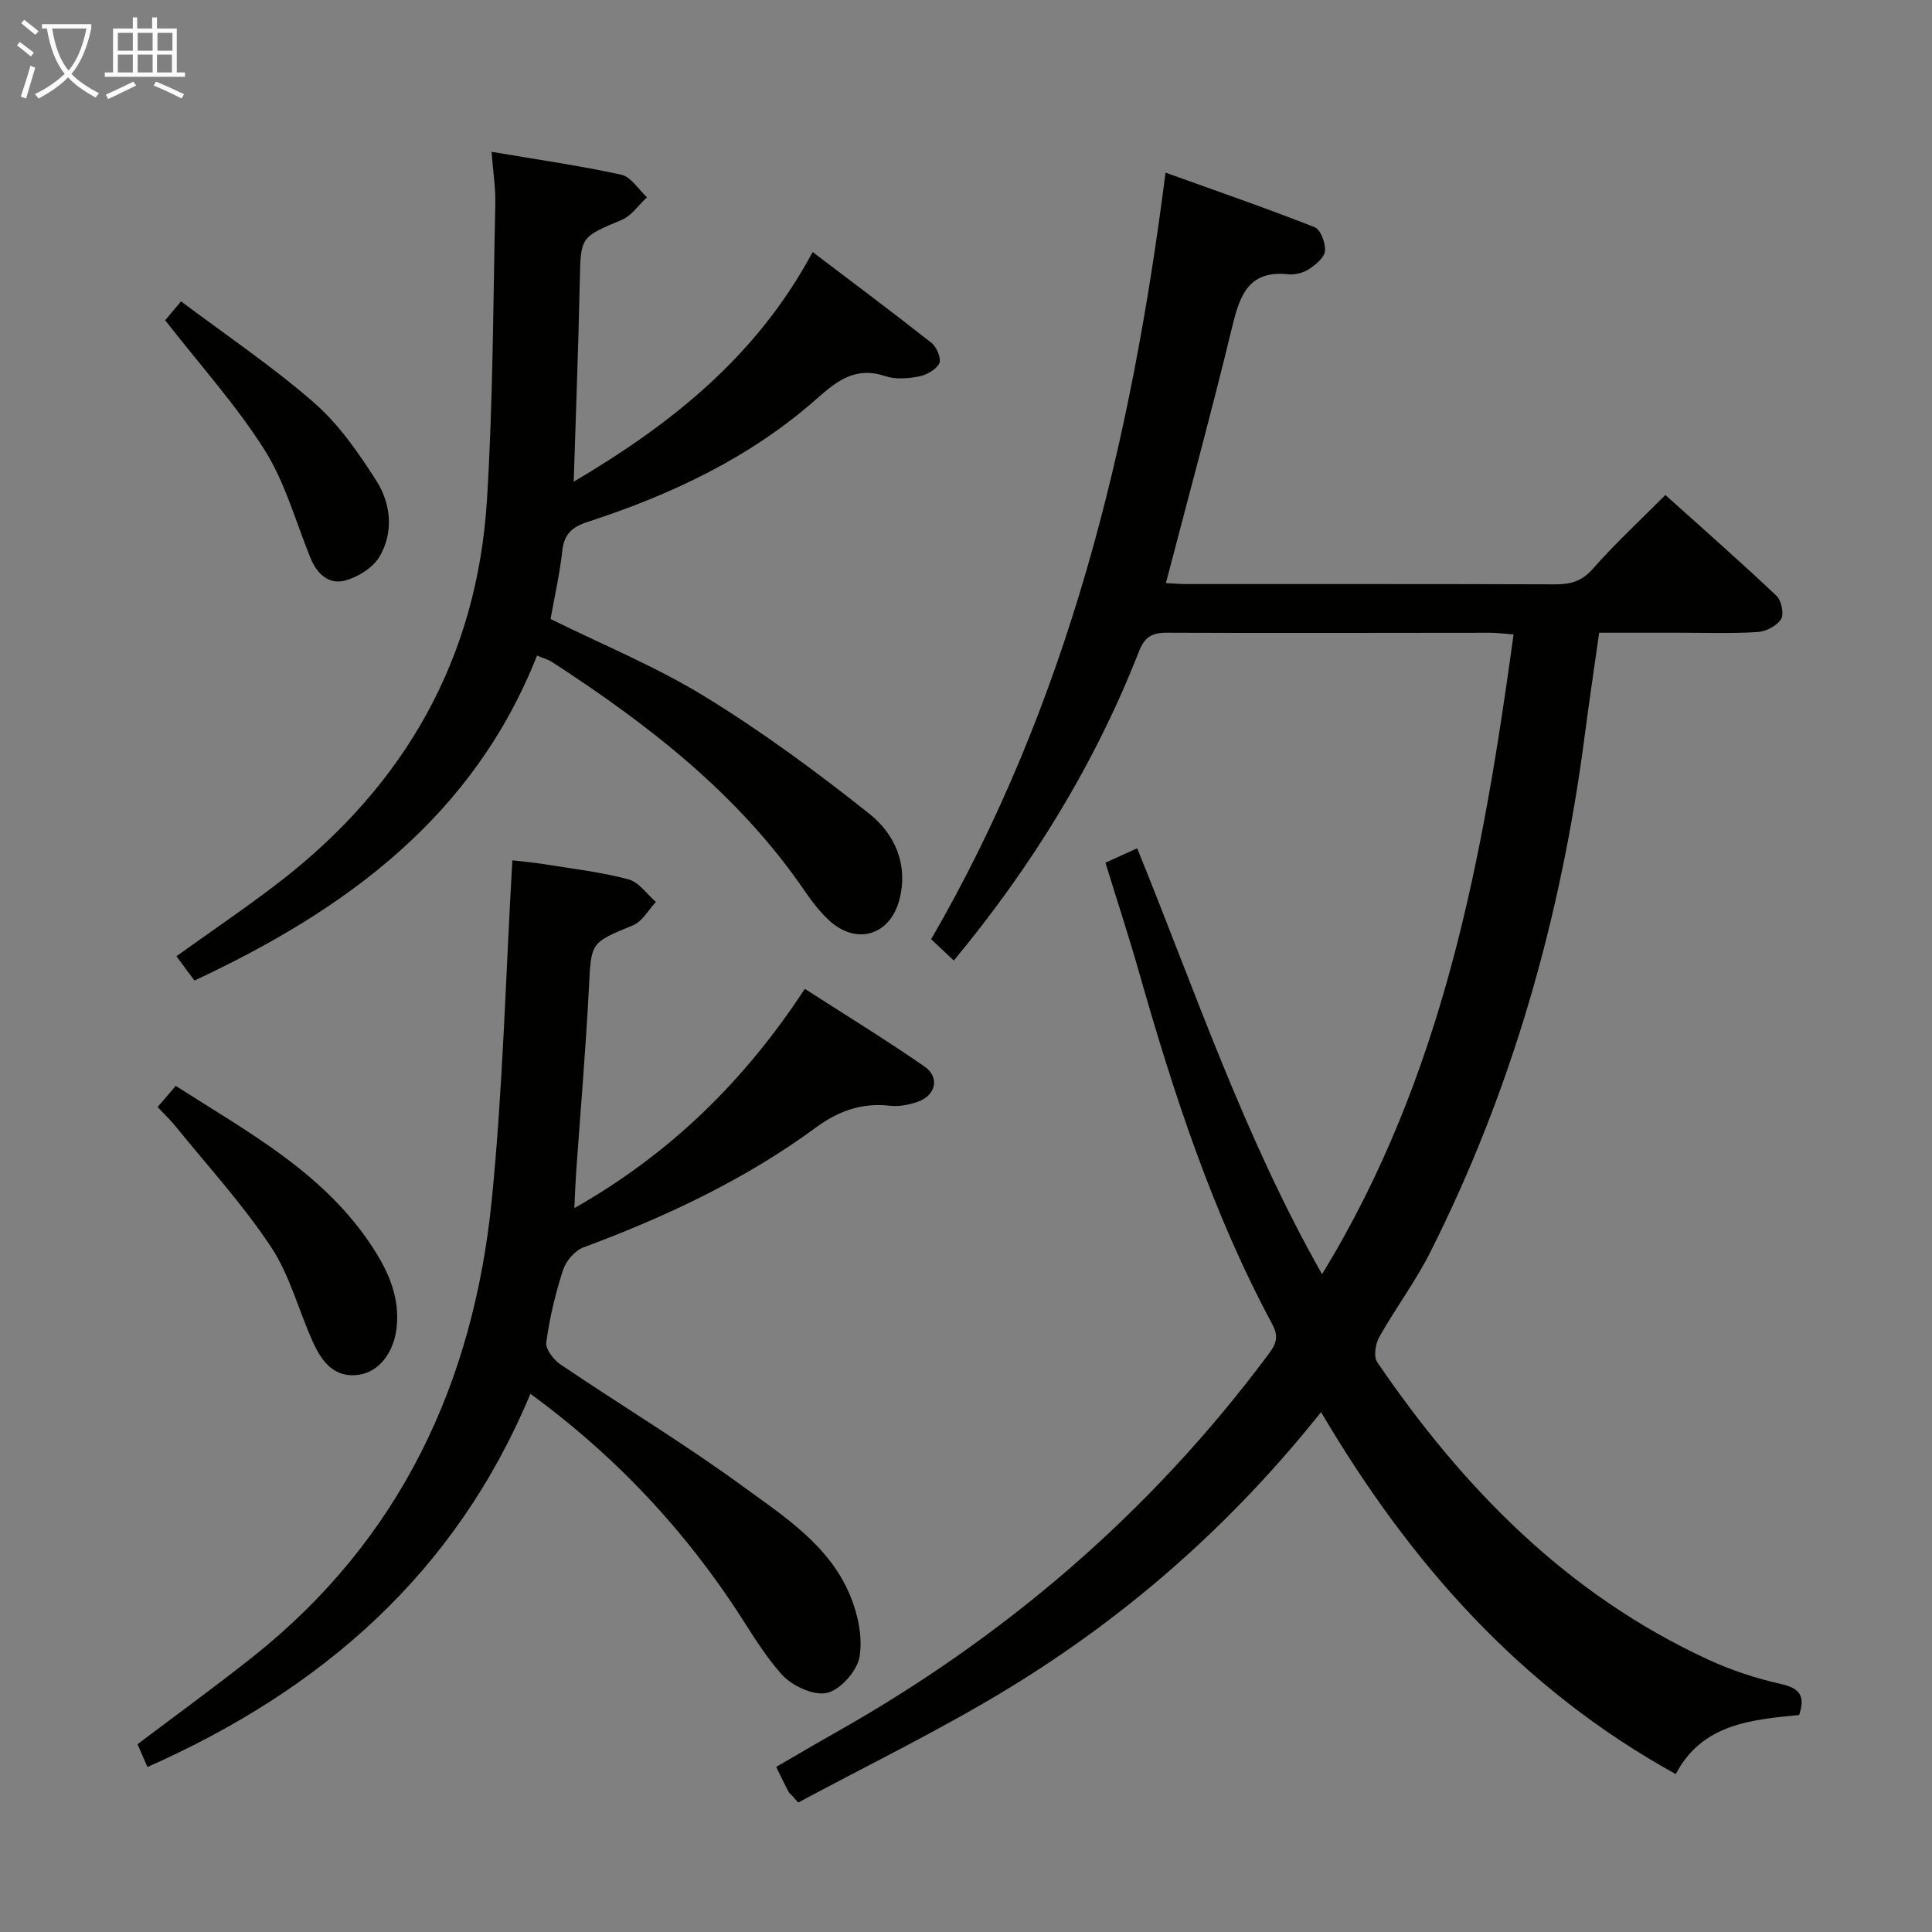 <svg enable-background="new 0 0 400 400" viewBox="0 0 400 400" xmlns="http://www.w3.org/2000/svg"><rect x="0" y="0" width="400" height="400" fill="#808080" stroke="none"/><g fill="#010100"><path d="m164.18 371.96c-.33-.36-.76-.67-.98-1.09-.77-1.46-1.47-2.96-2.5-5.05 3.99-2.31 7.93-4.64 11.91-6.89 35.3-19.84 65.41-45.63 89.69-78.12 1.52-2.03 2.73-3.62 1.16-6.55-12.42-23.09-20.48-47.85-27.63-72.96-2.13-7.48-4.56-14.88-6.96-22.69 2.2-1 4.27-1.94 6.57-2.98 12.03 29.58 22.11 59.67 38.28 88.18 25.15-41.13 33.3-86.19 39.65-132.45-2.01-.15-3.42-.35-4.83-.35-22.33 0-44.66.09-66.99-.01-3.13-.01-4.59.93-5.76 3.92-9.12 23.27-22.05 44.3-38.31 63.95-1.64-1.54-3.14-2.95-4.7-4.41 28.33-48.86 41.35-102.25 48.53-158.72 10.58 3.81 20.81 7.34 30.88 11.3 1.24.49 2.28 3.31 2.13 4.93-.13 1.37-1.93 2.85-3.33 3.76-1.18.77-2.9 1.21-4.3 1.06-8.07-.87-9.96 4.21-11.53 10.69-4.29 17.71-9.09 35.29-13.77 53.24.98.05 2.55.2 4.12.2 25.5.01 50.99-.03 76.49.06 3.18.01 5.51-.63 7.78-3.21 4.6-5.23 9.74-9.98 15.02-15.29 7.81 7.02 15.54 13.82 23.01 20.88 1.03.97 1.6 3.79.93 4.84-.88 1.4-3.14 2.55-4.88 2.66-5.48.34-10.99.13-16.49.14-5.16 0-10.32 0-16.28 0-1.01 7.17-2.08 14.29-3.01 21.44-4.88 37.35-14.98 73.14-31.97 106.84-3.06 6.07-7.2 11.58-10.54 17.52-.8 1.42-1.22 4.06-.44 5.21 17.8 26.12 39.38 48.15 68.55 61.6 4.79 2.21 9.92 3.9 15.07 5.05 3.91.88 5.04 2.47 3.75 6.41-9.93.98-20.09 1.82-25.55 12.24-32.11-17.74-55.05-43.73-73.44-74.95-18.5 23.23-39.96 42.08-64.54 57.1-14.13 8.64-29.11 15.88-43.71 23.74-.35-.4-.71-.82-1.08-1.24z"/><path d="m109.82 288.57c-15.48 37.12-43.14 61.25-79.29 77.27-.79-1.81-1.49-3.41-2.06-4.72 8.13-6.14 16.17-11.97 23.94-18.14 30.44-24.2 45.62-56.66 49.41-94.59 2.31-23.12 2.87-46.42 4.26-70.27 1.58.19 4.27.42 6.92.85 5.73.92 11.53 1.6 17.12 3.09 2.16.57 3.8 3.06 5.68 4.68-1.56 1.65-2.81 4.04-4.73 4.83-8.85 3.64-8.66 3.5-9.14 12.91-.65 12.78-1.75 25.53-2.65 38.3-.15 2.15-.22 4.31-.37 7.35 19.87-11.28 35.19-26.29 47.72-45.4 8.22 5.29 16.65 10.46 24.77 16.07 3.21 2.22 2.37 5.97-1.34 7.29-1.83.65-3.94 1.06-5.85.84-5.8-.66-10.65 1.1-15.27 4.5-14.72 10.82-31.08 18.48-48.14 24.83-1.78.66-3.62 2.81-4.22 4.66-1.58 4.87-2.79 9.93-3.48 15-.19 1.41 1.55 3.65 3 4.62 12.53 8.46 25.51 16.29 37.71 25.2 8.51 6.21 17.84 12.18 22.16 22.49 1.64 3.92 2.67 8.71 1.99 12.77-.49 2.93-3.92 6.82-6.7 7.49-2.73.65-7.22-1.41-9.33-3.73-4.2-4.65-7.29-10.3-10.85-15.52-11.14-16.37-24.6-30.48-41.26-42.67z"/><path d="m101.77 31.43c9.58 1.63 18.28 2.86 26.85 4.74 2.02.44 3.56 3.05 5.33 4.67-1.72 1.6-3.18 3.82-5.22 4.68-8.58 3.62-8.5 3.47-8.69 12.69-.29 13.76-.82 27.51-1.26 41.52 19.94-11.79 37.8-25.76 49.47-47.55 8.46 6.42 16.64 12.52 24.65 18.85 1.06.84 2.04 3.29 1.56 4.22-.68 1.32-2.66 2.4-4.26 2.7-2.24.43-4.83.63-6.93-.08-6.03-2.03-9.89.89-14.09 4.61-13.79 12.23-30.14 19.92-47.5 25.57-3.21 1.04-4.88 2.5-5.26 5.96-.52 4.74-1.59 9.42-2.43 14.15 10.74 5.31 21.88 9.87 32 16.09 11.85 7.27 23.13 15.59 34.02 24.25 5.26 4.18 8.11 10.56 6.18 17.84-1.97 7.42-9.01 9.42-14.63 4.12-1.8-1.7-3.38-3.69-4.78-5.74-13.66-20.11-32.4-34.61-52.47-47.65-.8-.52-1.77-.77-3.12-1.35-13.17 33.36-39.58 52.66-70.93 67.29-1.08-1.46-2.24-3.01-3.74-5.03 7.29-5.24 14.57-10.14 21.49-15.49 25.84-20.01 40.78-46.2 42.81-78.96 1.26-20.39 1.27-40.86 1.73-61.29.08-3.24-.45-6.52-.78-10.81z"/><path d="m32.63 229.2c1.42-1.66 2.48-2.9 3.75-4.38 15.08 9.66 30.87 18.08 40.9 33.63 3.23 5.01 5.5 10.23 4.84 16.38-.54 5.09-3.55 9.16-7.8 9.8-5.02.75-7.63-2.65-9.42-6.53-3.03-6.6-4.83-13.96-8.78-19.92-5.84-8.83-13.09-16.73-19.77-24.99-1.05-1.3-2.26-2.44-3.72-3.99z"/><path d="m34.2 66.31c.51-.61 1.45-1.74 3.28-3.92 9.25 6.95 18.86 13.42 27.52 20.97 5.13 4.47 9.22 10.37 12.92 16.17 3.02 4.74 3.62 10.6.69 15.66-1.34 2.31-4.43 4.25-7.1 4.99-3.39.95-5.89-1.35-7.23-4.66-3.06-7.51-5.23-15.6-9.5-22.36-5.88-9.3-13.37-17.59-20.58-26.85z"/></g><path d="m6.4 11.7c-1-.8-1.9-1.6-2.9-2.3l.6-.7c.9.7 1.9 1.4 2.9 2.2zm-2.1 8.3c.7-2.1 1.4-4.2 2-6.4.2.1.6.3 1 .4-.7 2.3-1.3 4.4-1.9 6.4zm3-12.8c-1.1-.9-2.1-1.7-2.9-2.4l.6-.7c1 .8 2 1.5 3 2.4zm1.4-1.3v-.9h10.2v.9c-.9 4.2-2.3 7.3-4.1 9.4 1.3 1.4 3.2 2.7 5.7 4-.2.2-.4.5-.7.9-2.5-1.4-4.4-2.7-5.7-4.2-1.4 1.5-3.5 3-6.1 4.4 0 0 0 0-.1-.1-.3-.4-.5-.7-.7-.8 2.7-1.3 4.7-2.8 6.2-4.2-1.8-2.2-3-5.3-3.7-9.4zm9.2 0h-7.1c.6 3.8 1.7 6.7 3.4 8.7 1.7-2 2.9-4.8 3.7-8.7z" fill="#fafbfa"/><path d="m31.6 3.6h.9v2.3h4.1v9.1h1.7v.9h-16.6v-.9h1.7v-9.1h4.1v-2.3h.9v2.3h3.1v-2.3zm-4 13.3.6.8c-1.9.9-3.8 1.9-5.8 2.8-.2-.3-.3-.6-.5-.9 2-.9 3.9-1.8 5.7-2.7zm-3.2-10.1v3.7h3.1v-3.7zm0 4.5v3.7h3.1v-3.7zm4.1-4.5v3.7h3.1v-3.7zm0 4.5v3.7h3.1v-3.7zm9.1 9.1c-2.1-1.1-4.1-2-5.8-2.7l.5-.8c2.2.9 4.1 1.8 5.8 2.6zm-1.9-13.6h-3.1v3.7h3.1zm-3.2 4.5v3.7h3.1v-3.7z" fill="#fafbfa"/></svg>